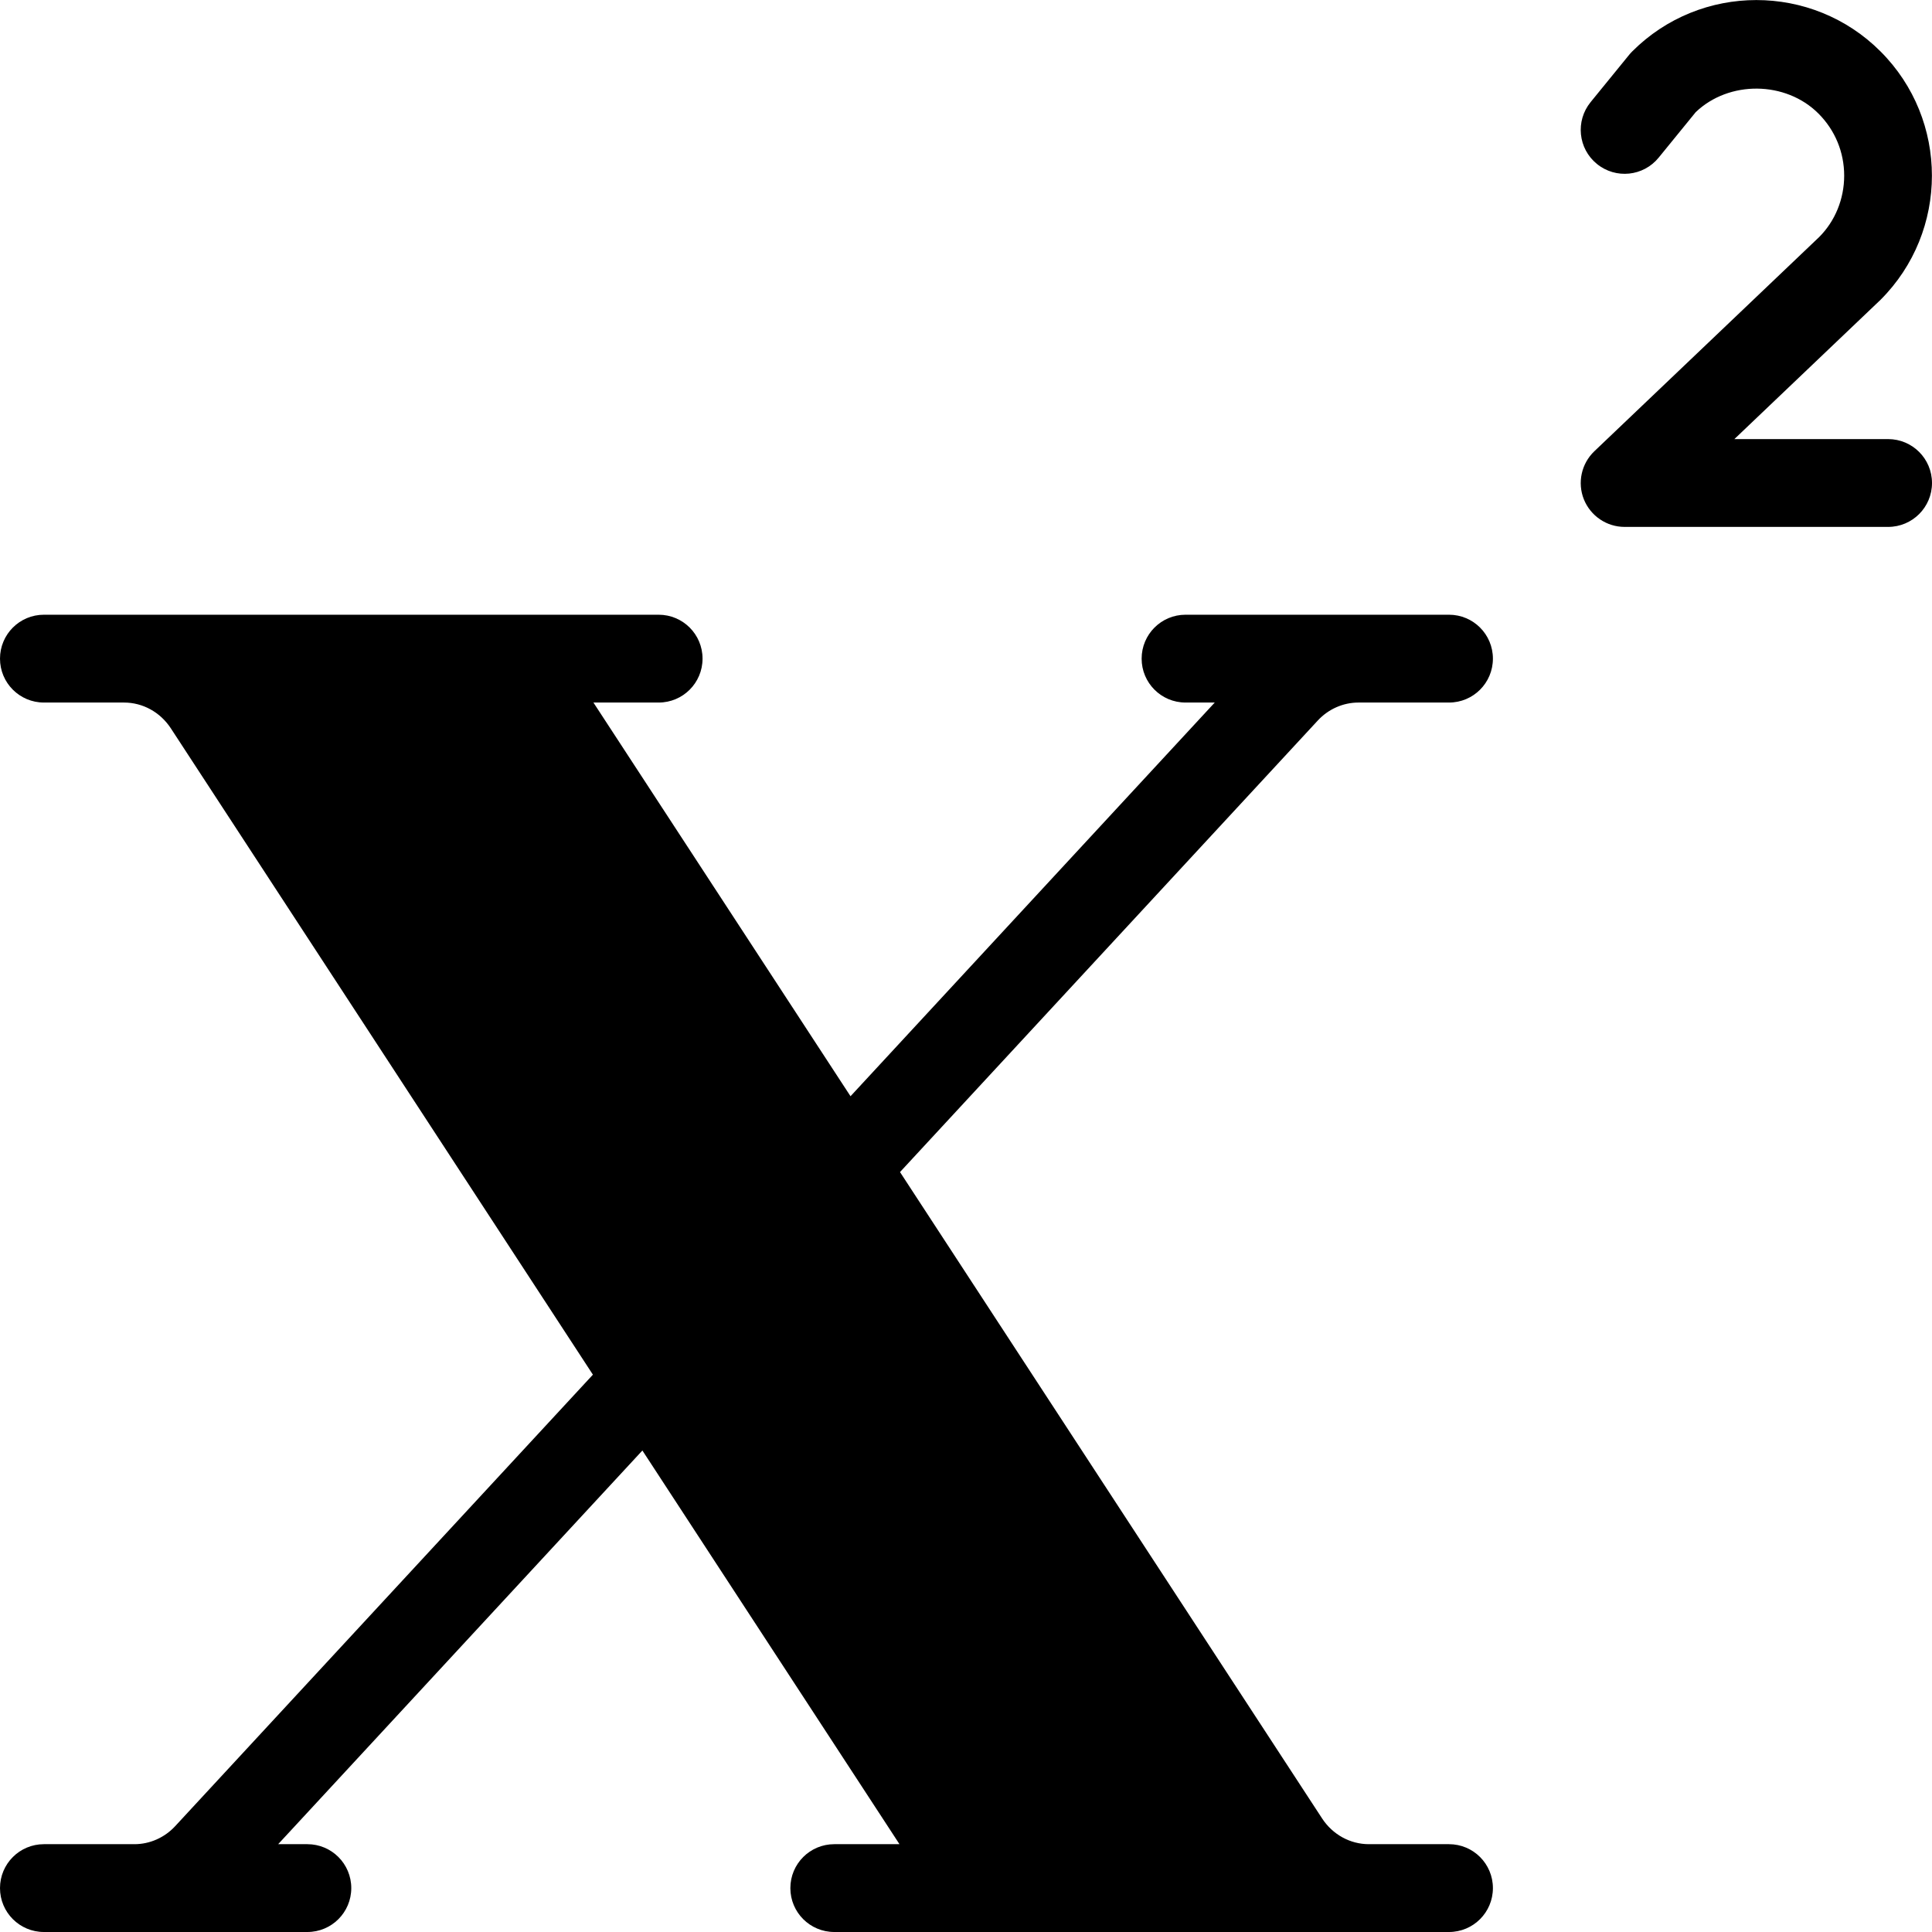 <?xml version="1.0" encoding="UTF-8" standalone="no"?>
<svg width="44px" height="44px" viewBox="0 0 44 44" version="1.1" xmlns="http://www.w3.org/2000/svg" xmlns:xlink="http://www.w3.org/1999/xlink">
    <!-- Generator: Sketch 3.7.2 (28276) - http://www.bohemiancoding.com/sketch -->
    <title>typ-superscript</title>
    <desc>Created with Sketch.</desc>
    <defs></defs>
    <g id="44px-Glyph" stroke="none" stroke-width="1" fill="none" fill-rule="evenodd">
        <g id="typ-superscript" fill="#000000">
            <path d="M43,12 L37,12 C36.591,12 36.224,11.751 36.071,11.371 C35.92,10.992 36.015,10.558 36.311,10.276 L41.432,5.397 C41.792,5.036 42,4.534 42,4 C42,3.466 41.792,2.964 41.414,2.586 C40.669,1.841 39.378,1.828 38.619,2.554 L37.775,3.59 C37.428,4.017 36.798,4.084 36.368,3.733 C35.94,3.385 35.876,2.755 36.225,2.326 L37.104,1.247 C37.125,1.221 37.148,1.196 37.172,1.172 C38.73,-0.389 41.27,-0.389 42.828,1.172 C44.388,2.731 44.388,5.269 42.828,6.828 L39.499,10 L43,10 C43.553,10 44,10.447 44,11 C44,11.553 43.553,12 43,12" id="Fill-196"></path>
            <path d="M33,42 L31.477,42 L31.176,42 C30.748,42 30.351,41.781 30.11,41.414 L20.497,26.693 L30.011,16.41 C30.252,16.149 30.59,16 30.937,16 L31.477,16 L33,16 C33.553,16 34,15.553 34,15 C34,14.447 33.553,14 33,14 L31.477,14 L30.937,14 L27,14 C26.447,14 26,14.447 26,15 C26,15.553 26.447,16 27,16 L27.665,16 L19.37,24.966 L13.515,16 L15,16 C15.553,16 16,15.553 16,15 C16,14.447 15.553,14 15,14 L11.667,14 L2.824,14 L2.523,14 L1,14 C0.447,14 0,14.447 0,15 C0,15.553 0.447,16 1,16 L2.523,16 L2.824,16 C3.252,16 3.649,16.219 3.89,16.586 L13.503,31.307 L3.989,41.59 C3.748,41.851 3.41,42 3.063,42 L2.523,42 L1,42 C0.447,42 0,42.447 0,43 C0,43.553 0.447,44 1,44 L2.523,44 L3.063,44 L7,44 C7.553,44 8,43.553 8,43 C8,42.447 7.553,42 7,42 L6.335,42 L14.63,33.034 L20.485,42 L19,42 C18.447,42 18,42.447 18,43 C18,43.553 18.447,44 19,44 L22.333,44 L31.176,44 L31.477,44 L33,44 C33.553,44 34,43.553 34,43 C34,42.447 33.553,42 33,42" id="Fill-197"></path>
        </g>
    </g>
</svg>